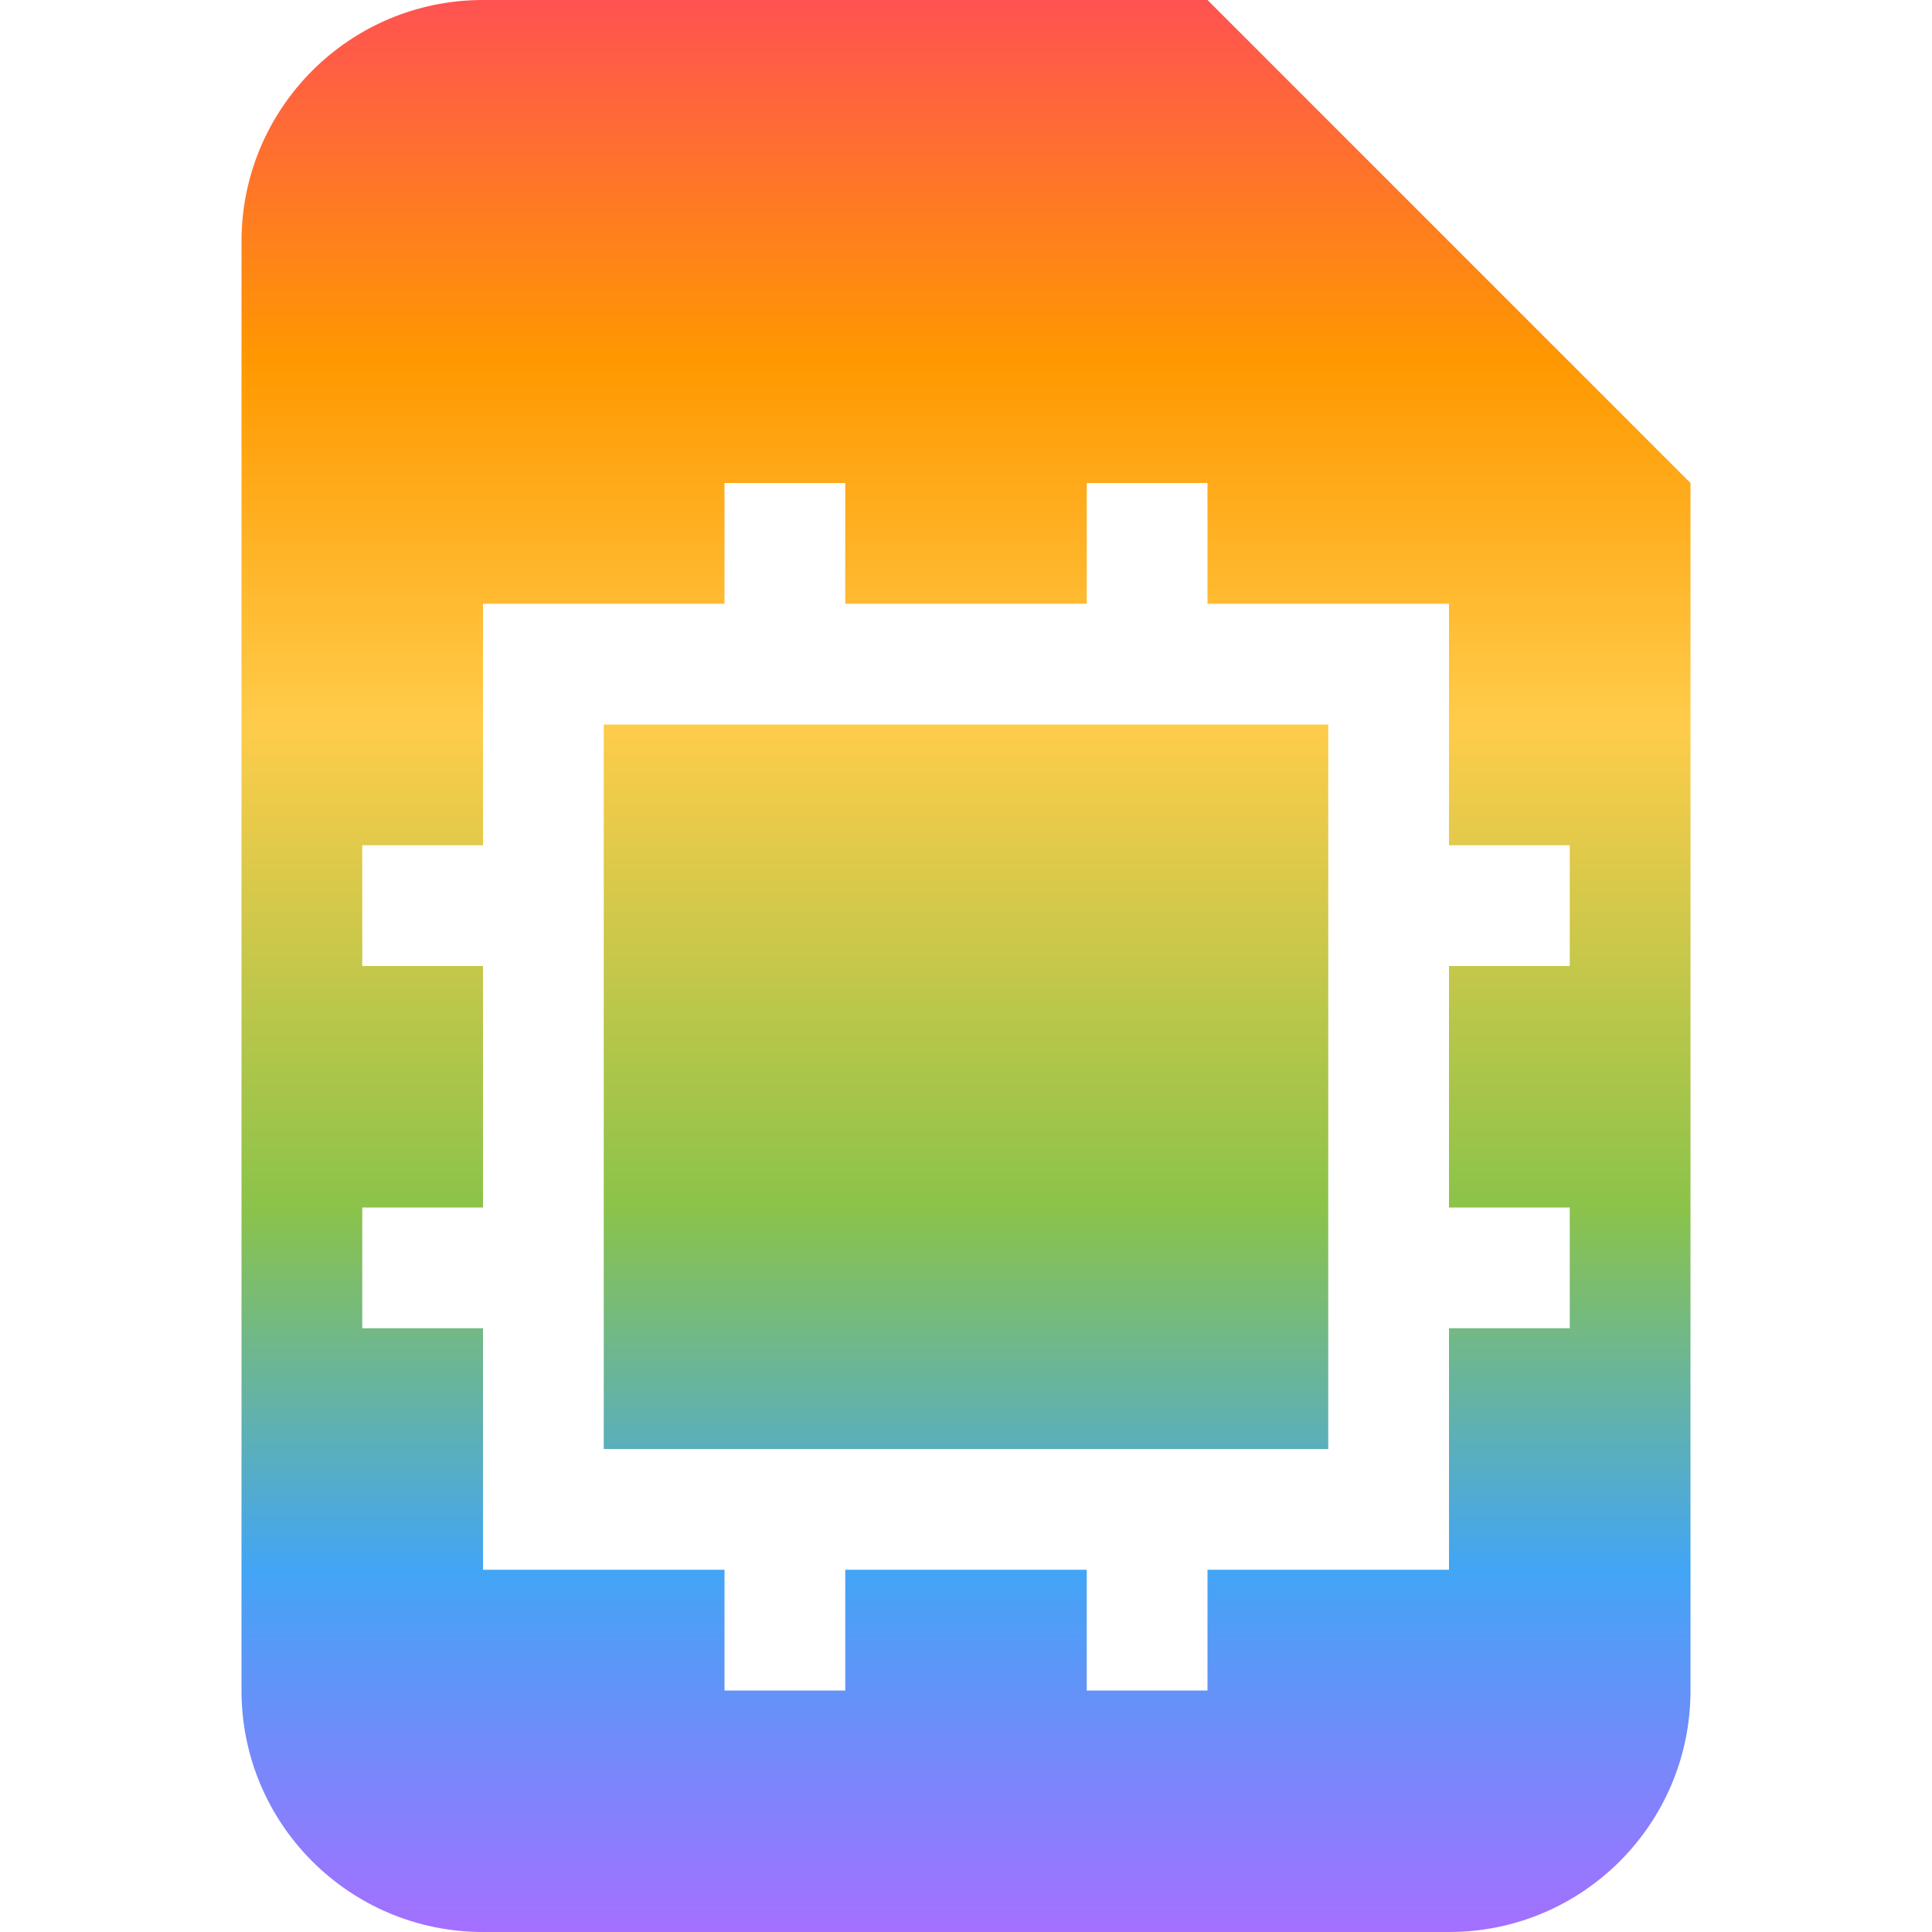 <svg width="16" height="16" viewBox="0 0 16 16" fill="none" xmlns="http://www.w3.org/2000/svg">
<path fill-rule="evenodd" clip-rule="evenodd" d="M2 2C2 0.895 2.895 0 4 0H10L14 4V14C14 15.105 13.105 16 12 16H4C2.895 16 2 15.105 2 14V2ZM6 4H7V5H9V4H10V5H12V7H13V8H12V10H13V11H12V13H10V14H9V13H7V14H6V13H4V11H3V10H4V8H3V7H4V5H6V4ZM5 6H11V12H5V6Z" fill="url(#paint0_linear_821_1212)"/>
<defs>
<linearGradient id="paint0_linear_821_1212" x1="8" y1="0" x2="8" y2="16" gradientUnits="userSpaceOnUse">
<stop stop-color="#FF5252"/>
<stop offset="0.187" stop-color="#FF9800"/>
<stop offset="0.375" stop-color="#FFCC4A"/>
<stop offset="0.625" stop-color="#8BC34A"/>
<stop offset="0.812" stop-color="#42A5F5"/>
<stop offset="1" stop-color="#A56FFF"/>
</linearGradient>
</defs>
</svg>
